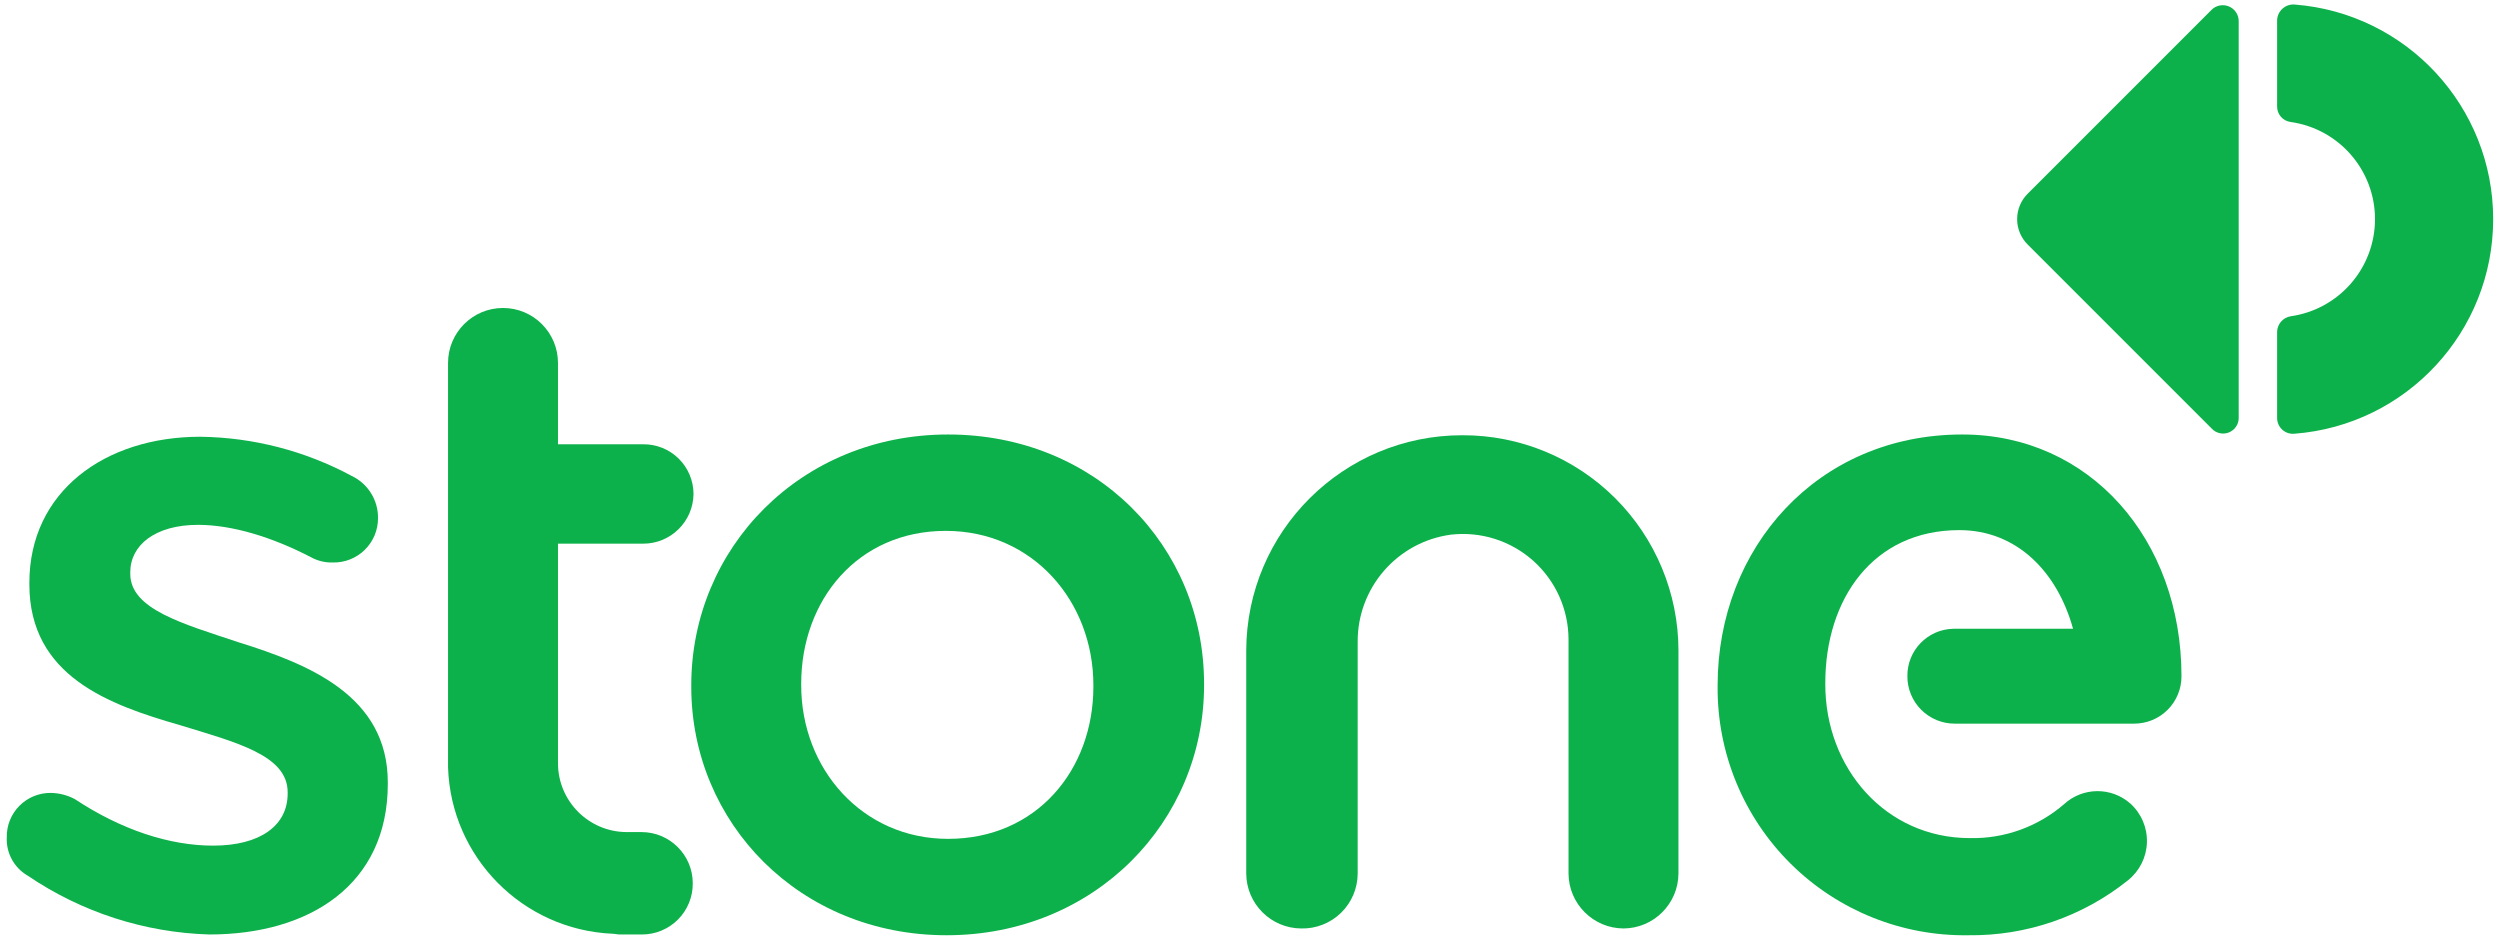 <?xml version="1.0" encoding="UTF-8"?>
<svg width="332px" height="125px" viewBox="0 0 332 125" version="1.1" xmlns="http://www.w3.org/2000/svg" xmlns:xlink="http://www.w3.org/1999/xlink">
    <!-- Generator: Sketch 45.2 (43514) - http://www.bohemiancoding.com/sketch -->
    <title>Group_485</title>
    <desc>Created with Sketch.</desc>
    <defs></defs>
    <g id="Symbols" stroke="none" stroke-width="1" fill="none" fill-rule="evenodd">
        <g id="Group_485" fill-rule="nonzero" fill="#0DB14B">
            <g id="Group_459" transform="translate(267, 0)">
                <g id="Group_458">
                    <g id="Group_455">
                        <path d="M26.7,56.9 L2.3,32.5 C1.389,31.603 0.875,30.379 0.875,29.1 C0.875,27.821 1.389,26.597 2.3,25.7 L26.7,1.3 C27.306,0.702 28.212,0.526 28.998,0.854 C29.785,1.181 30.298,1.948 30.3,2.8 L30.3,55.5 C30.302,56.356 29.778,57.125 28.98,57.435 C28.183,57.745 27.276,57.533 26.7,56.9 L26.7,56.9 Z" id="Path_347"></path>
                    </g>
                    <g id="Group_457" transform="translate(35, 0)">
                        <g id="Group_456">
                            <path d="M2.7,0.6 C2.114,0.561 1.537,0.764 1.103,1.16 C0.669,1.556 0.415,2.112 0.4,2.7 L0.4,14.1 C0.371,15.158 1.15,16.066 2.2,16.2 C8.625,17.111 13.4,22.611 13.4,29.1 C13.4,35.589 8.625,41.089 2.2,42 C1.169,42.169 0.41,43.055 0.4,44.1 L0.4,55.5 C0.397,56.093 0.646,56.66 1.084,57.06 C1.522,57.46 2.109,57.657 2.7,57.6 C17.593,56.456 29.094,44.037 29.094,29.1 C29.094,14.163 17.593,1.744 2.7,0.6 L2.7,0.6 Z" id="Path_348"></path>
                        </g>
                    </g>
                </g>
            </g>
            <g id="Group_484" transform="translate(0, 40)">
                <g id="Group_483">
                    <g id="Group_478" transform="translate(0, 18)">
                        <path d="M3.7,58.3 C1.883,57.261 0.801,55.291 0.9,53.2 C0.869,51.626 1.481,50.107 2.594,48.994 C3.707,47.881 5.226,47.269 6.8,47.3 C7.881,47.326 8.941,47.6 9.9,48.1 C16.1,52.2 22.5,54.3 28.3,54.3 C34.6,54.3 38.2,51.6 38.2,47.4 L38.2,47.2 C38.2,42.3 31.4,40.6 23.9,38.3 C14.5,35.6 3.9,31.8 3.9,19.6 L3.9,19.4 C3.9,7.3 13.9,-5.68434189e-14 26.6,-5.68434189e-14 C33.621,0.089 40.517,1.873 46.7,5.2 C48.859,6.224 50.226,8.41 50.2,10.8 C50.208,12.385 49.576,13.906 48.446,15.017 C47.316,16.128 45.784,16.735 44.2,16.7 C43.188,16.73 42.187,16.488 41.3,16 C36.1,13.3 30.8,11.7 26.3,11.7 C20.6,11.7 17.3,14.4 17.3,18 L17.3,18.2 C17.3,22.9 24.2,24.8 31.7,27.3 C41,30.2 51.5,34.4 51.5,45.9 L51.5,46.1 C51.5,59.5 41.1,66.1 27.8,66.1 C19.188,65.846 10.828,63.14 3.7,58.3" id="Path_366"></path>
                    </g>
                    <g id="Group_479" transform="translate(91, 17)">
                        <path d="M0.8,34.2 L0.8,34 C0.8,15.8 15.3,0.7 34.9,0.7 C54.5,0.7 68.9,15.5 68.9,33.8 L68.9,34 C68.9,52.1 54.4,67.2 34.7,67.2 C15.2,67.2 0.8,52.3 0.8,34.2 M54.2,34.2 L54.2,34 C54.2,22.8 46.1,13.5 34.6,13.5 C22.9,13.5 15.4,22.7 15.4,33.8 L15.4,34 C15.4,45.1 23.5,54.4 34.9,54.4 C46.7,54.4 54.2,45.2 54.2,34.2" id="Path_367"></path>
                    </g>
                    <g id="Group_480" transform="translate(165, 17)">
                        <path d="M15.3,59 L15.3,28.3 C15.23,21.086 20.549,14.952 27.7,14 C31.663,13.552 35.629,14.811 38.606,17.464 C41.583,20.117 43.29,23.912 43.3,27.9 L43.3,59 C43.322,63.022 46.578,66.278 50.6,66.3 L50.6,66.3 C54.622,66.278 57.878,63.022 57.9,59 L57.9,29.4 C57.896,21.799 54.867,14.512 49.483,9.146 C44.099,3.781 36.801,0.778 29.2,0.8 L29.2,0.8 C13.384,0.789 0.544,13.584 0.5,29.4 L0.5,59 C0.522,63.022 3.778,66.278 7.8,66.3 L7.8,66.3 C9.769,66.348 11.674,65.6 13.085,64.227 C14.496,62.853 15.294,60.969 15.3,59 L15.3,59 Z" id="Path_368"></path>
                    </g>
                    <g id="Group_481" transform="translate(59, 0)">
                        <path d="M26.4,32.2 C30.066,32.211 33.056,29.266 33.1,25.6 L33.1,25.6 C33.096,23.833 32.385,22.142 31.127,20.902 C29.868,19.662 28.166,18.978 26.4,19 L15.1,19 L15.1,8.2 C15.1,4.168 11.832,0.9 7.8,0.9 C3.768,0.9 0.5,4.168 0.5,8.2 L0.5,25.6 L0.5,25.6 L0.5,61.9 L0.5,61.9 C0.886,73.827 10.38,83.451 22.3,84 C22.6,84 23,84.1 23.3,84.1 L26.2,84.1 C28.008,84.115 29.746,83.403 31.025,82.125 C32.303,80.846 33.015,79.108 33,77.3 L33,77.3 C32.996,73.546 29.954,70.504 26.2,70.5 L24.2,70.5 C19.147,70.47 15.075,66.353 15.1,61.3 L15.1,32.2 L26.4,32.2 Z" id="Path_369"></path>
                    </g>
                    <g id="Group_482" transform="translate(228, 17)">
                        <path d="M25.3,32.8 C25.293,34.473 25.955,36.079 27.138,37.262 C28.321,38.445 29.927,39.107 31.6,39.1 L55.4,39.1 C57.073,39.107 58.679,38.445 59.862,37.262 C61.045,36.079 61.707,34.473 61.7,32.8 C61.7,14.6 49.5,0.7 32.6,0.7 C13.3,0.7 0.1,15.8 0.1,34 L0.1,34.2 C0.041,43.022 3.54,51.496 9.807,57.707 C16.073,63.917 24.579,67.339 33.4,67.2 C41.099,67.299 48.594,64.718 54.6,59.9 C56.136,58.674 57.055,56.834 57.112,54.869 C57.17,52.905 56.361,51.014 54.9,49.7 C52.372,47.479 48.576,47.522 46.1,49.8 C42.633,52.794 38.18,54.397 33.6,54.3 C22.4,54.3 14.4,45 14.4,33.9 L14.4,33.7 C14.4,22.6 20.7,13.4 32.2,13.4 C39.8,13.4 45.2,18.9 47.3,26.5 L31.4,26.5 C27.984,26.573 25.263,29.383 25.3,32.8 L25.3,32.8 Z" id="Path_370"></path>
                    </g>
                </g>
            </g>
        </g>
    </g>
</svg>